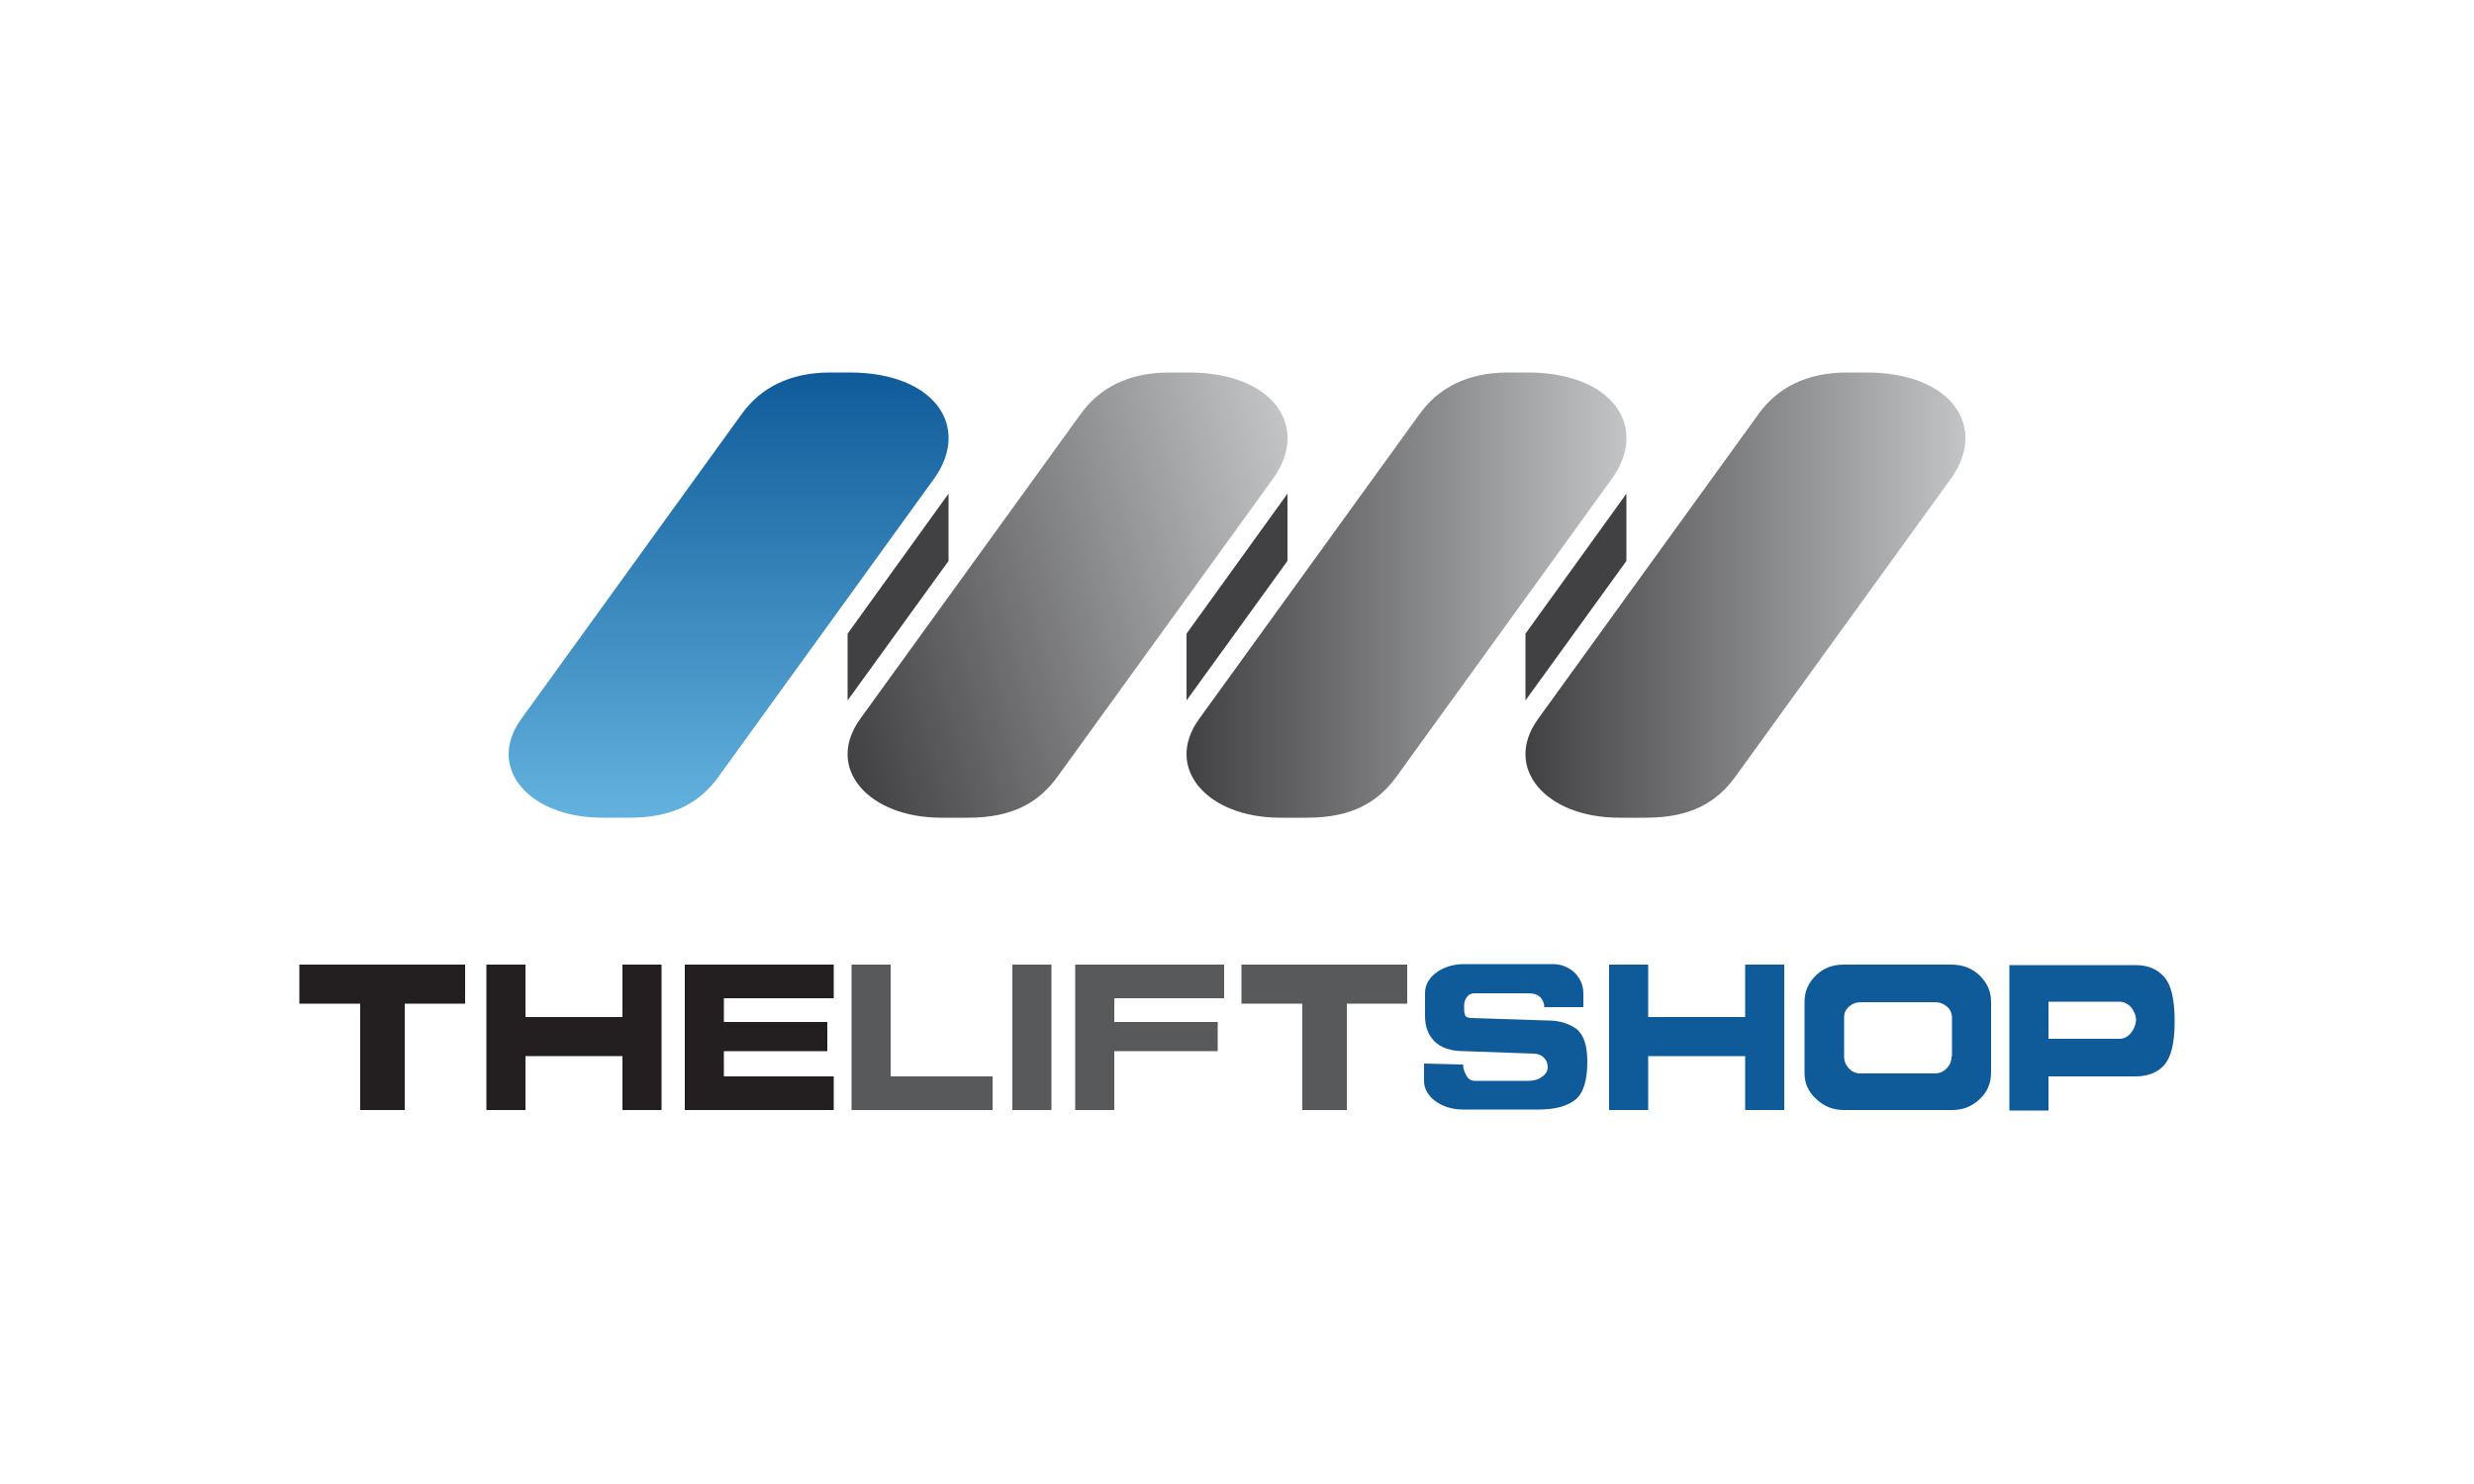 <?xml version="1.0" encoding="utf-8"?>
<!-- Generator: Adobe Illustrator 23.0.1, SVG Export Plug-In . SVG Version: 6.00 Build 0)  -->
<svg version="1.1" id="Layer_2" xmlns="http://www.w3.org/2000/svg" xmlns:xlink="http://www.w3.org/1999/xlink" x="0px" y="0px"
	 viewBox="0 0 500 300" style="enable-background:new 0 0 500 300;" xml:space="preserve">
<style type="text/css">
	.st0{fill:#0F5B9A;}
	.st1{fill:#231F20;}
	.st2{fill:#58595B;}
	.st3{fill:url(#SVGID_1_);}
	.st4{fill:#414042;}
	.st5{fill:url(#SVGID_2_);}
	.st6{fill:url(#SVGID_3_);}
	.st7{fill:url(#SVGID_4_);}
</style>
<g>
	<g>
		<path class="st0" d="M352.7,205.6h-19.6V195h-7.9v29.4h7.9v-10.9h19.6v10.9h7.9V195h-7.9V205.6z M312.9,206.3l-15.4-0.5
			c-0.8,0-1.3-0.2-1.4-0.6c-0.2-0.4-0.2-1-0.2-1.9c0-0.7,0.2-1.3,0.6-1.8s0.9-0.7,1.5-0.7h10.9c1.1,0,1.9,0.3,2.4,0.8s0.8,1.2,0.8,2
			h7.9v-2.8c0-1.6-0.6-3-1.8-4.2c-1.2-1.1-2.7-1.7-4.4-1.7h-17.9c-2.2,0-4.1,0.6-5.6,1.7c-1.5,1.1-2.3,2.5-2.3,4.2v4.6
			c0,2.1,0.6,3.8,1.9,5.1c1.3,1.3,3.3,2,6,2L310,213c0.8,0,1.5,0.3,2,0.8c0.5,0.5,0.8,1.1,0.8,1.9c0,0.8-0.4,1.5-1.2,2
			c-0.8,0.6-1.7,0.8-2.8,0.8H298c-0.6,0-1.2-0.3-1.6-1s-0.7-1.4-0.7-2.3l-7.9-0.2v3.5c0,1.6,0.8,3,2.3,4.1s3.4,1.7,5.6,1.7H311
			c3.3,0,5.8-0.7,7.4-2c1.6-1.3,2.4-3.9,2.4-7.7c0-3.2-0.7-5.4-2.2-6.6C317.2,207,315.3,206.3,312.9,206.3z M394.4,195h-21.8
			c-2.2,0-4.1,0.7-5.6,2.2c-1.5,1.4-2.3,3.2-2.3,5.3V217c0,2,0.8,3.8,2.4,5.2c1.6,1.5,3.4,2.2,5.6,2.2h21.8c2.2,0,4-0.7,5.6-2.2
			c1.6-1.5,2.3-3.3,2.3-5.4v-14.3c0-2.1-0.8-3.8-2.3-5.3C398.5,195.7,396.6,195,394.4,195z M394.4,213.6c0,0.9-0.3,1.7-1,2.4
			c-0.7,0.7-1.5,1-2.4,1h-14.9c-1,0-1.8-0.3-2.4-1c-0.7-0.7-1-1.5-1-2.4v-7.9c0-0.9,0.3-1.6,1-2.2c0.6-0.6,1.5-0.9,2.4-0.9h14.9
			c1,0,1.8,0.3,2.5,0.9c0.7,0.6,1,1.4,1,2.3V213.6z M437.4,197.5c-1.4-1.6-3.3-2.4-5.8-2.4h-25.5v29.4h7.9v-6.9h17.6
			c2.5,0,4.5-0.8,5.8-2.3c1.4-1.6,2.1-4.5,2.1-8.8C439.5,202,438.8,199.1,437.4,197.5z M430.6,208.9c-0.6,0.7-1.4,1.1-2.2,1.1H414
			v-7.5h14.3c0.9,0,1.7,0.4,2.4,1.1c0.6,0.8,1,1.7,1,2.7C431.6,207.3,431.2,208.2,430.6,208.9z"/>
	</g>
</g>
<g>
	<g>
		<path class="st1" d="M60.5,202.9h12.3v21.5h9v-21.5H94V195H60.5V202.9z M168.5,201.8V195h-30.1v29.4h30.1v-6.8h-22.2v-5.1h20.9
			v-5.9h-20.9v-4.8H168.5z M125.8,205.6h-19.6V195h-7.9v29.4h7.9v-10.9h19.6v10.9h7.9V195h-7.9V205.6z"/>
	</g>
</g>
<g>
	<g>
		<path class="st2" d="M180,195h-7.9v29.4h28.5v-6.8H180V195z M204.6,224.4h7.9V195h-7.9V224.4z M250.9,195v7.9h12.3v21.5h9v-21.5
			h12.2V195H250.9z M217.3,224.4h7.9v-11.9h20.9v-5.9h-20.9v-4.8h22.2V195h-30.1V224.4z"/>
	</g>
</g>
<g>
	<g>
		<linearGradient id="SVGID_1_" gradientUnits="userSpaceOnUse" x1="147.261" y1="165.248" x2="147.261" y2="75.328">
			<stop  offset="0" style="stop-color:#63B2DE"/>
			<stop  offset="1" style="stop-color:#0F5B9A"/>
		</linearGradient>
		<path class="st3" d="M171.7,75.3h-3.9c-8.2,0-14.1,3.1-17.9,8.4l-44.6,61.7c-7.1,9.9,1.7,19.9,16.4,19.9h5.5
			c9,0,14.3-3.1,18.1-8.4l43.6-60.3C196.2,86.2,188.9,75.3,171.7,75.3z"/>
	</g>
</g>
<g>
	<g>
		<polygon class="st4" points="171.3,128.1 171.3,141.6 191.7,113.4 191.7,99.8 		"/>
	</g>
</g>
<g>
	<g>
		<linearGradient id="SVGID_2_" gradientUnits="userSpaceOnUse" x1="165.951" y1="133.744" x2="265.553" y2="107.056">
			<stop  offset="0" style="stop-color:#414042"/>
			<stop  offset="1" style="stop-color:#C2C4C6"/>
		</linearGradient>
		<path class="st5" d="M240.2,75.3h-3.9c-8.2,0-14.1,3.1-17.9,8.4l-44.6,61.7c-7.1,9.9,1.7,19.9,16.4,19.9h5.5
			c9,0,14.3-3.1,18.1-8.4l43.6-60.3C264.7,86.2,257.4,75.3,240.2,75.3z"/>
	</g>
</g>
<g>
	<g>
		<polygon class="st4" points="239.8,128.1 239.8,141.6 260.2,113.4 260.2,99.8 		"/>
	</g>
</g>
<g>
	<g>
		<linearGradient id="SVGID_3_" gradientUnits="userSpaceOnUse" x1="239.784" y1="120.288" x2="328.709" y2="120.288">
			<stop  offset="0" style="stop-color:#414042"/>
			<stop  offset="1" style="stop-color:#C2C4C6"/>
		</linearGradient>
		<path class="st6" d="M308.7,75.3h-3.9c-8.2,0-14.1,3.1-17.9,8.4l-44.6,61.7c-7.1,9.9,1.7,19.9,16.4,19.9h5.5
			c9,0,14.3-3.1,18.1-8.4l43.6-60.3C333.2,86.2,325.9,75.3,308.7,75.3z"/>
	</g>
</g>
<g>
	<g>
		<polygon class="st4" points="308.3,128.1 308.3,141.6 328.7,113.4 328.7,99.8 		"/>
	</g>
</g>
<g>
	<g>
		<linearGradient id="SVGID_4_" gradientUnits="userSpaceOnUse" x1="308.277" y1="120.288" x2="397.201" y2="120.288">
			<stop  offset="0" style="stop-color:#414042"/>
			<stop  offset="1" style="stop-color:#C2C4C6"/>
		</linearGradient>
		<path class="st7" d="M377.2,75.3h-3.9c-8.2,0-14.1,3.1-17.9,8.4l-44.6,61.7c-7.1,9.9,1.7,19.9,16.4,19.9h5.5
			c9,0,14.3-3.1,18.1-8.4l43.6-60.3C401.7,86.2,394.4,75.3,377.2,75.3z"/>
	</g>
</g>
</svg>
